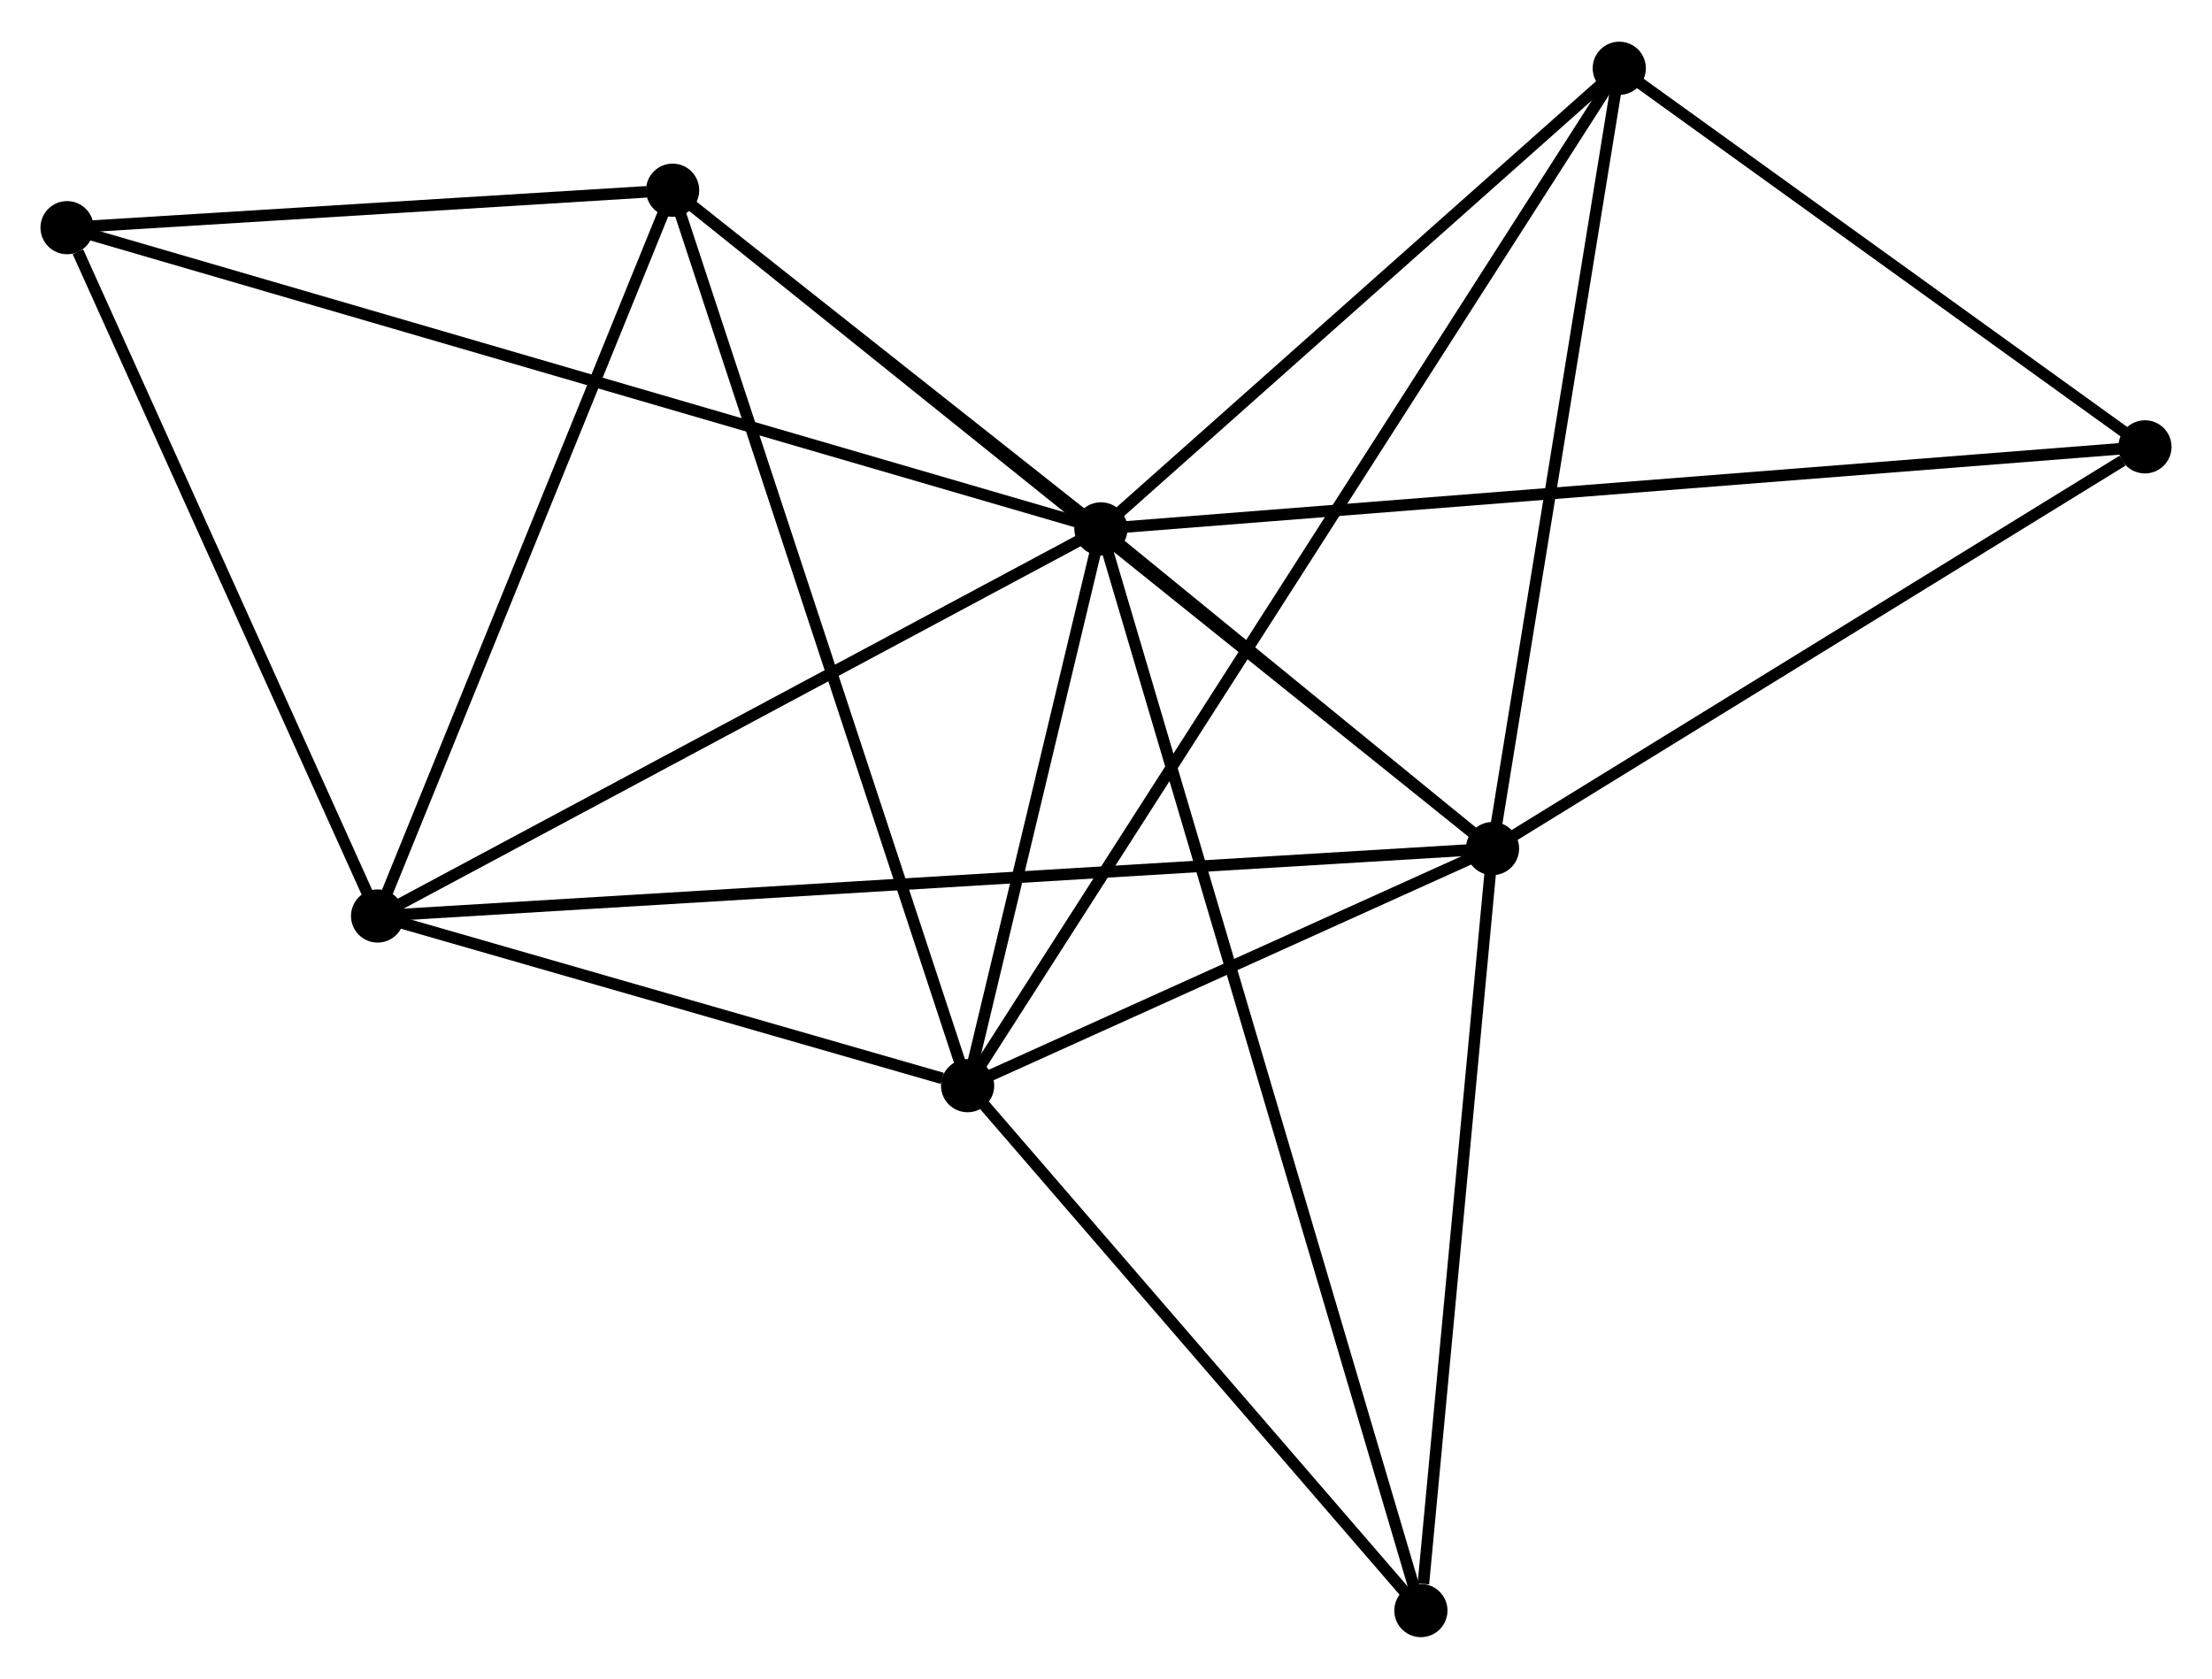 <?xml version="1.0" encoding="UTF-8" standalone="no"?>
<!DOCTYPE svg PUBLIC "-//W3C//DTD SVG 1.1//EN"
 "http://www.w3.org/Graphics/SVG/1.1/DTD/svg11.dtd">
<!-- Generated by graphviz version 2.36.0 (20140111.2315)
 -->
<!-- Title: %3 Pages: 1 -->
<svg width="191pt" height="145pt"
 viewBox="0.00 0.00 191.32 145.03" xmlns="http://www.w3.org/2000/svg" xmlns:xlink="http://www.w3.org/1999/xlink">
<g id="graph0" class="graph" transform="scale(1 1) rotate(0) translate(4 141.026)">
<title>%3</title>
<!-- 0 -->
<g id="node1" class="node"><title>0</title>
<ellipse fill="black" stroke="black" cx="91.22" cy="-95.379" rx="1.8" ry="1.8"/>
</g>
<!-- 1 -->
<g id="node2" class="node"><title>1</title>
<ellipse fill="black" stroke="black" cx="125.09" cy="-67.723" rx="1.8" ry="1.8"/>
</g>
<!-- 0&#45;&#45;1 -->
<g id="edge1" class="edge"><title>0&#45;&#45;1</title>
<path fill="none" stroke="black" d="M92.675,-94.191C98.247,-89.641 118.182,-73.364 123.678,-68.876"/>
</g>
<!-- 2 -->
<g id="node3" class="node"><title>2</title>
<ellipse fill="black" stroke="black" cx="79.689" cy="-47.211" rx="1.8" ry="1.8"/>
</g>
<!-- 0&#45;&#45;2 -->
<g id="edge2" class="edge"><title>0&#45;&#45;2</title>
<path fill="none" stroke="black" d="M90.724,-93.309C88.828,-85.386 82.041,-57.036 80.17,-49.22"/>
</g>
<!-- 3 -->
<g id="node4" class="node"><title>3</title>
<ellipse fill="black" stroke="black" cx="28.659" cy="-61.89" rx="1.8" ry="1.8"/>
</g>
<!-- 0&#45;&#45;3 -->
<g id="edge3" class="edge"><title>0&#45;&#45;3</title>
<path fill="none" stroke="black" d="M89.415,-94.413C80.279,-89.522 39.224,-67.545 30.352,-62.796"/>
</g>
<!-- 4 -->
<g id="node5" class="node"><title>4</title>
<ellipse fill="black" stroke="black" cx="54.177" cy="-124.677" rx="1.8" ry="1.8"/>
</g>
<!-- 0&#45;&#45;4 -->
<g id="edge4" class="edge"><title>0&#45;&#45;4</title>
<path fill="none" stroke="black" d="M89.628,-96.638C83.535,-101.457 61.733,-118.701 55.722,-123.455"/>
</g>
<!-- 5 -->
<g id="node6" class="node"><title>5</title>
<ellipse fill="black" stroke="black" cx="136.054" cy="-135.226" rx="1.8" ry="1.8"/>
</g>
<!-- 0&#45;&#45;5 -->
<g id="edge5" class="edge"><title>0&#45;&#45;5</title>
<path fill="none" stroke="black" d="M92.712,-96.705C99.519,-102.754 127.598,-127.71 134.511,-133.854"/>
</g>
<!-- 6 -->
<g id="node7" class="node"><title>6</title>
<ellipse fill="black" stroke="black" cx="1.8" cy="-121.437" rx="1.8" ry="1.8"/>
</g>
<!-- 0&#45;&#45;6 -->
<g id="edge6" class="edge"><title>0&#45;&#45;6</title>
<path fill="none" stroke="black" d="M89.352,-95.923C77.715,-99.314 15.265,-117.513 3.657,-120.896"/>
</g>
<!-- 7 -->
<g id="node8" class="node"><title>7</title>
<ellipse fill="black" stroke="black" cx="181.52" cy="-102.475" rx="1.8" ry="1.8"/>
</g>
<!-- 0&#45;&#45;7 -->
<g id="edge7" class="edge"><title>0&#45;&#45;7</title>
<path fill="none" stroke="black" d="M93.106,-95.527C104.858,-96.451 167.923,-101.407 179.645,-102.328"/>
</g>
<!-- 8 -->
<g id="node9" class="node"><title>8</title>
<ellipse fill="black" stroke="black" cx="118.895" cy="-1.8" rx="1.8" ry="1.8"/>
</g>
<!-- 0&#45;&#45;8 -->
<g id="edge8" class="edge"><title>0&#45;&#45;8</title>
<path fill="none" stroke="black" d="M91.798,-93.424C95.4,-81.246 114.728,-15.891 118.321,-3.744"/>
</g>
<!-- 1&#45;&#45;2 -->
<g id="edge9" class="edge"><title>1&#45;&#45;2</title>
<path fill="none" stroke="black" d="M123.14,-66.842C115.671,-63.468 88.95,-51.395 81.582,-48.067"/>
</g>
<!-- 1&#45;&#45;3 -->
<g id="edge10" class="edge"><title>1&#45;&#45;3</title>
<path fill="none" stroke="black" d="M123.076,-67.601C110.527,-66.842 43.179,-62.768 30.662,-62.011"/>
</g>
<!-- 1&#45;&#45;4 -->
<g id="edge11" class="edge"><title>1&#45;&#45;4</title>
<path fill="none" stroke="black" d="M123.609,-68.913C114.381,-76.325 64.855,-116.101 55.65,-123.494"/>
</g>
<!-- 1&#45;&#45;5 -->
<g id="edge12" class="edge"><title>1&#45;&#45;5</title>
<path fill="none" stroke="black" d="M125.407,-69.671C127.008,-79.528 134.203,-123.826 135.758,-133.399"/>
</g>
<!-- 1&#45;&#45;7 -->
<g id="edge13" class="edge"><title>1&#45;&#45;7</title>
<path fill="none" stroke="black" d="M126.968,-68.879C135.535,-74.156 170.876,-95.92 179.578,-101.279"/>
</g>
<!-- 1&#45;&#45;8 -->
<g id="edge14" class="edge"><title>1&#45;&#45;8</title>
<path fill="none" stroke="black" d="M124.912,-65.821C124.023,-56.364 120.083,-14.441 119.112,-4.108"/>
</g>
<!-- 2&#45;&#45;3 -->
<g id="edge15" class="edge"><title>2&#45;&#45;3</title>
<path fill="none" stroke="black" d="M77.496,-47.842C69.102,-50.257 39.068,-58.896 30.786,-61.278"/>
</g>
<!-- 2&#45;&#45;4 -->
<g id="edge16" class="edge"><title>2&#45;&#45;4</title>
<path fill="none" stroke="black" d="M79.058,-49.126C75.529,-59.844 58.258,-112.287 54.786,-122.829"/>
</g>
<!-- 2&#45;&#45;5 -->
<g id="edge17" class="edge"><title>2&#45;&#45;5</title>
<path fill="none" stroke="black" d="M80.667,-48.739C87.509,-59.422 128.12,-122.836 135.049,-133.656"/>
</g>
<!-- 2&#45;&#45;8 -->
<g id="edge18" class="edge"><title>2&#45;&#45;8</title>
<path fill="none" stroke="black" d="M80.993,-45.7C86.946,-38.806 111.5,-10.366 117.546,-3.363"/>
</g>
<!-- 3&#45;&#45;4 -->
<g id="edge19" class="edge"><title>3&#45;&#45;4</title>
<path fill="none" stroke="black" d="M29.395,-63.701C33.121,-72.87 49.868,-114.074 53.486,-122.977"/>
</g>
<!-- 3&#45;&#45;6 -->
<g id="edge20" class="edge"><title>3&#45;&#45;6</title>
<path fill="none" stroke="black" d="M27.884,-63.608C24.03,-72.151 6.95,-110.019 2.74,-119.353"/>
</g>
<!-- 4&#45;&#45;6 -->
<g id="edge21" class="edge"><title>4&#45;&#45;6</title>
<path fill="none" stroke="black" d="M51.927,-124.538C43.311,-124.005 12.484,-122.098 3.984,-121.572"/>
</g>
<!-- 5&#45;&#45;7 -->
<g id="edge22" class="edge"><title>5&#45;&#45;7</title>
<path fill="none" stroke="black" d="M137.567,-134.136C144.47,-129.164 172.944,-108.653 179.955,-103.603"/>
</g>
</g>
</svg>
